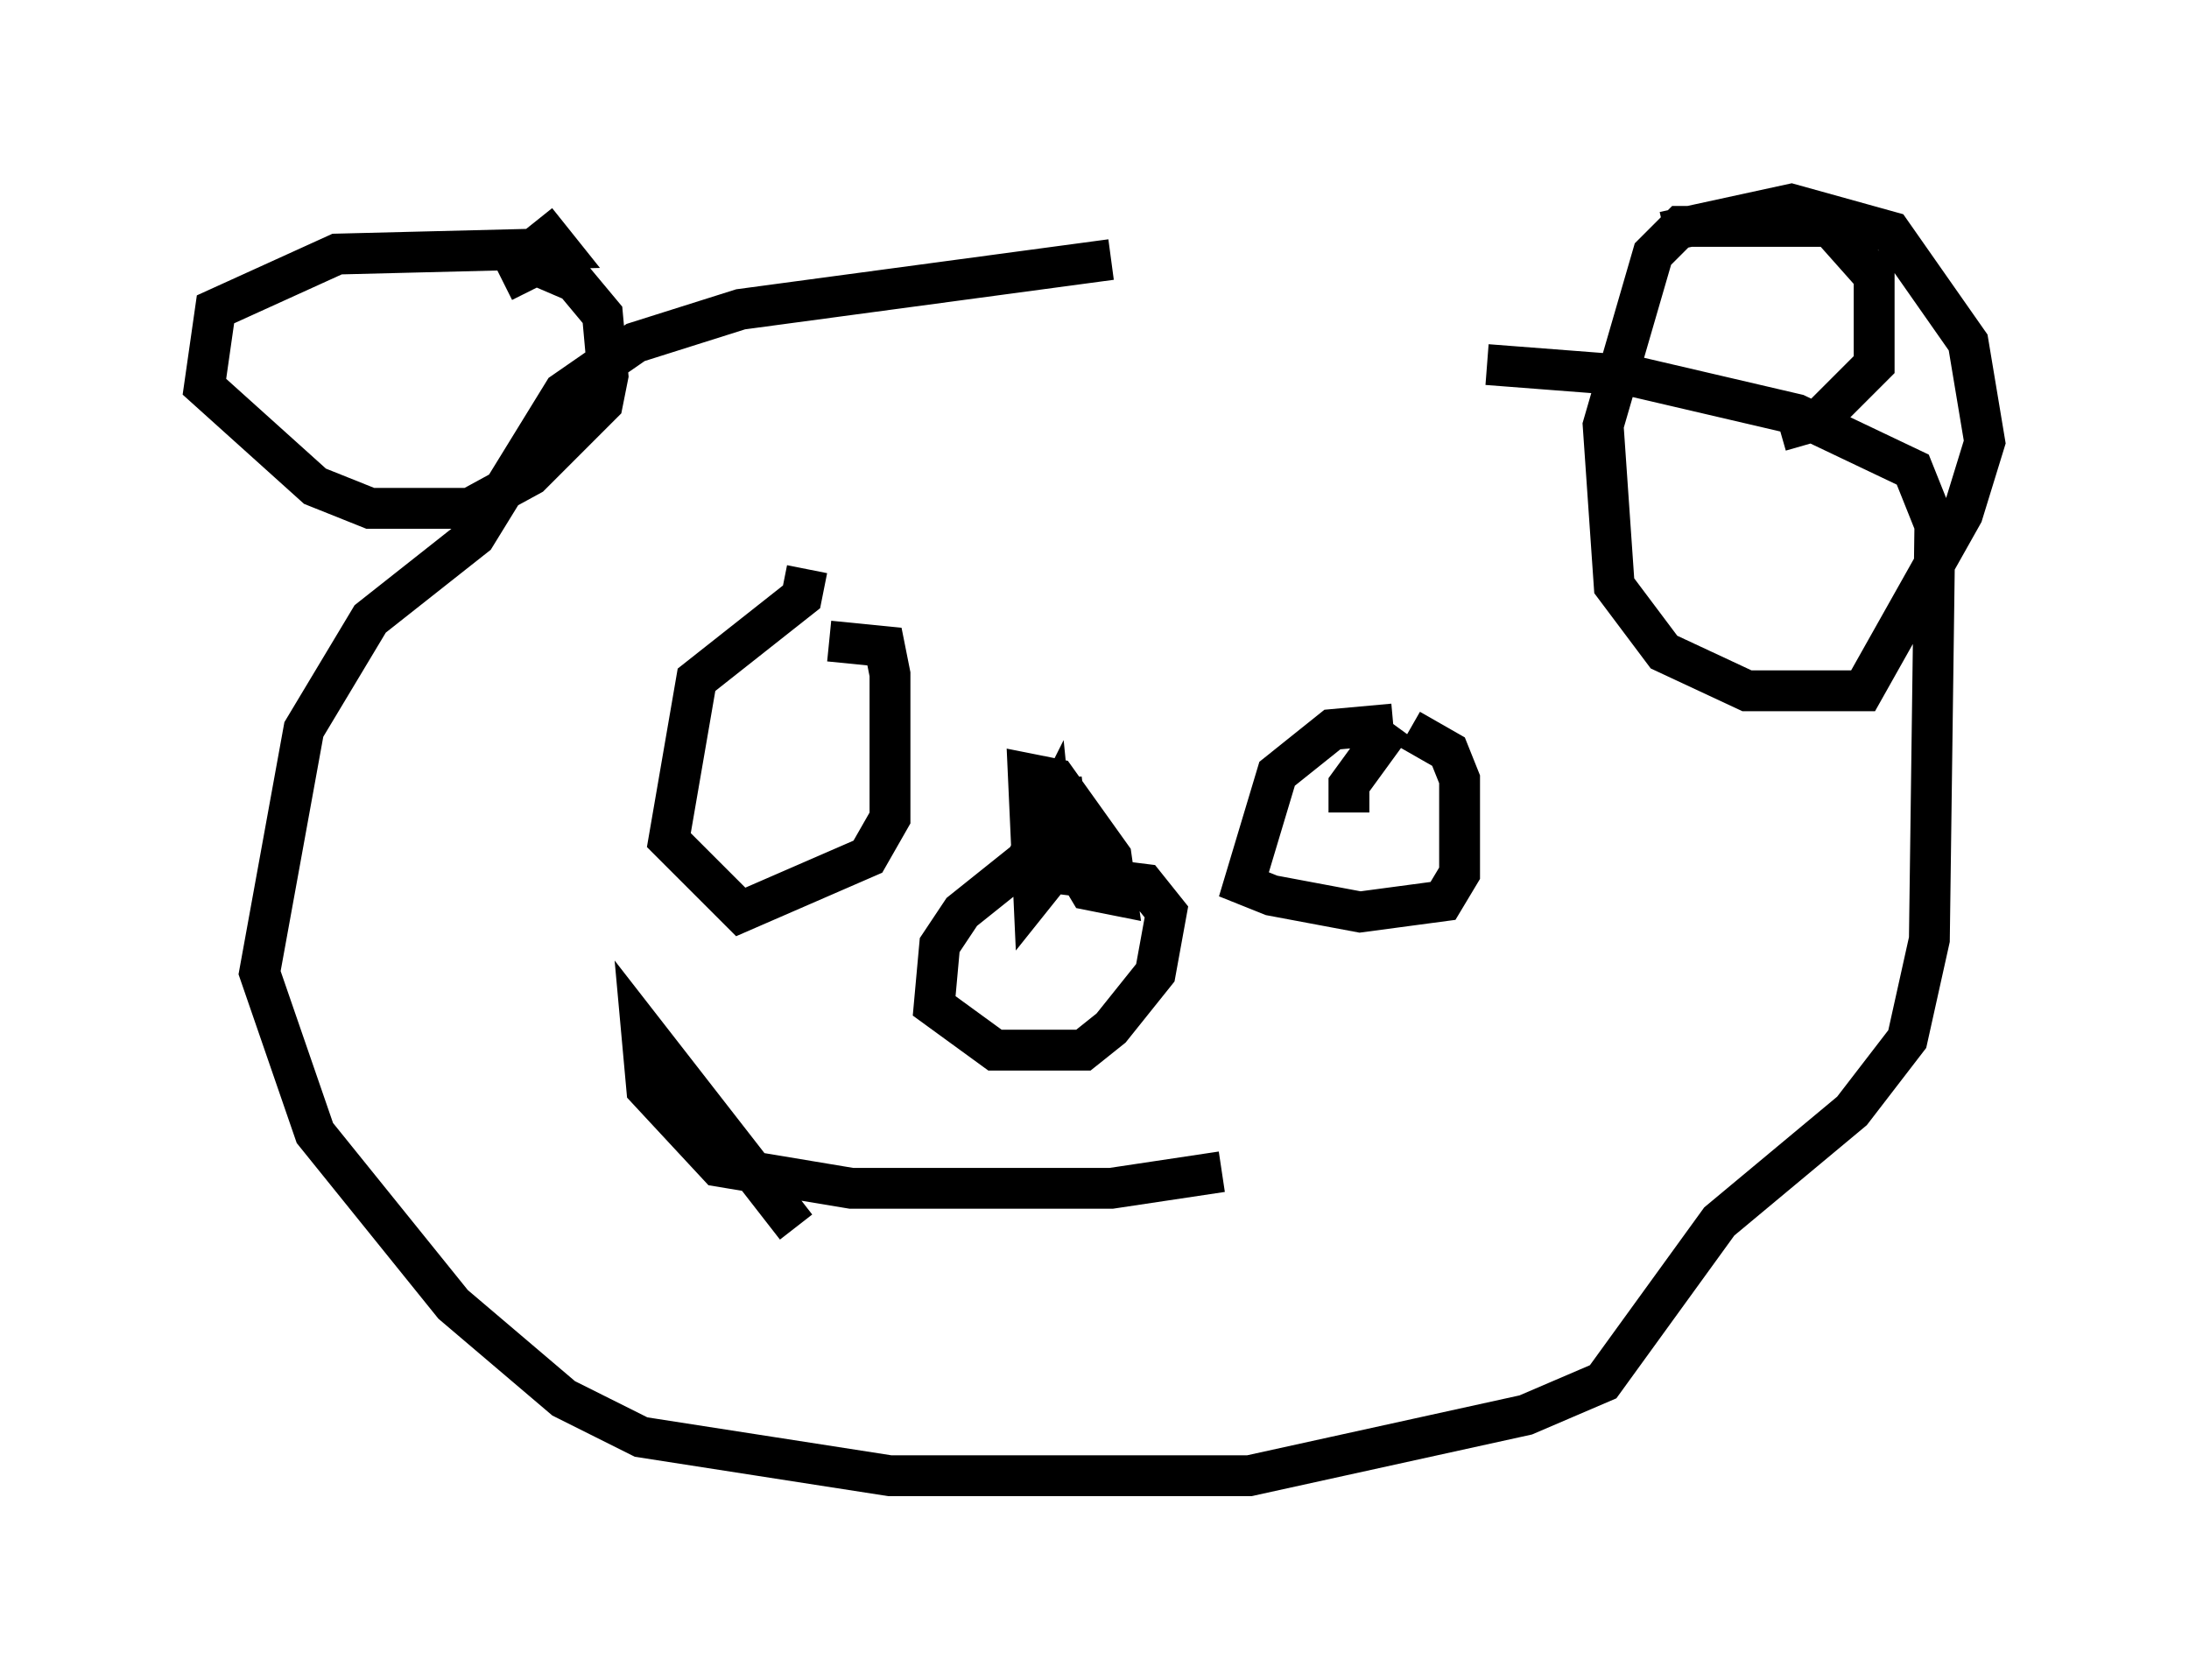 <?xml version="1.0" encoding="utf-8" ?>
<svg baseProfile="full" height="41.123" version="1.1" width="53.572" xmlns="http://www.w3.org/2000/svg" xmlns:ev="http://www.w3.org/2001/xml-events" xmlns:xlink="http://www.w3.org/1999/xlink"><defs /><rect fill="white" height="41.123" width="53.572" x="0" y="0" /><path d="M34.77, 6.218 m-7.578, 0.135 l-9.066, 1.218 -2.571, 0.812 l-1.759, 1.218 -2.165, 3.518 l-2.571, 2.03 -1.624, 2.706 l-1.083, 5.954 1.353, 3.924 l3.383, 4.195 2.706, 2.3 l1.894, 0.947 6.089, 0.947 l8.796, 0.0 6.766, -1.488 l1.894, -0.812 2.842, -3.924 l3.248, -2.706 1.353, -1.759 l0.541, -2.436 0.135, -10.149 l-0.541, -1.353 -2.842, -1.353 l-4.059, -0.947 -3.518, -0.271 m-10.825, 11.773 l-2.03, 1.624 -0.541, 0.812 l-0.135, 1.488 1.488, 1.083 l2.165, 0.0 0.677, -0.541 l1.083, -1.353 0.271, -1.488 l-0.541, -0.677 -2.165, -0.271 m0.541, -1.624 l-0.541, 1.488 -0.135, -1.353 l-0.406, 0.812 0.677, 0.406 l0.0, -2.03 0.271, 2.03 l0.406, 0.677 0.677, 0.135 l-0.135, -0.947 -1.353, -1.894 l-0.677, -0.135 0.135, 2.977 l0.541, -0.677 -0.135, -0.812 m-5.954, -6.495 l-0.135, 0.677 -2.571, 2.03 l-0.677, 3.924 1.759, 1.759 l3.112, -1.353 0.541, -0.947 l0.0, -3.518 -0.135, -0.677 l-1.353, -0.135 m12.72, 4.195 l0.0, -0.677 1.083, -1.488 m0.0, 0.0 l-1.488, 0.135 -1.353, 1.083 l-0.812, 2.706 0.677, 0.271 l2.165, 0.406 2.03, -0.271 l0.406, -0.677 0.0, -2.3 l-0.271, -0.677 -0.947, -0.541 m-15.02, 12.178 l-3.789, -4.871 0.135, 1.488 l1.759, 1.894 3.248, 0.541 l6.36, 0.0 2.706, -0.406 m-16.779, -23.274 l0.541, 0.677 -5.413, 0.135 l-2.977, 1.353 -0.271, 1.894 l2.706, 2.436 1.353, 0.541 l2.436, 0.0 1.488, -0.812 l1.759, -1.759 0.135, -0.677 l-0.135, -1.488 -0.677, -0.812 l-0.947, -0.406 -0.812, 0.406 m31.258, 3.654 l0.947, -0.271 1.353, -1.353 l0.0, -2.165 -1.083, -1.218 l-3.654, 0.0 -0.677, 0.677 l-1.218, 4.195 0.271, 3.924 l1.218, 1.624 2.03, 0.947 l2.842, 0.0 2.436, -4.33 l0.541, -1.759 -0.406, -2.436 l-1.894, -2.706 -2.436, -0.677 l-3.112, 0.677 " fill="none" stroke="black" stroke-width="1" /></svg>